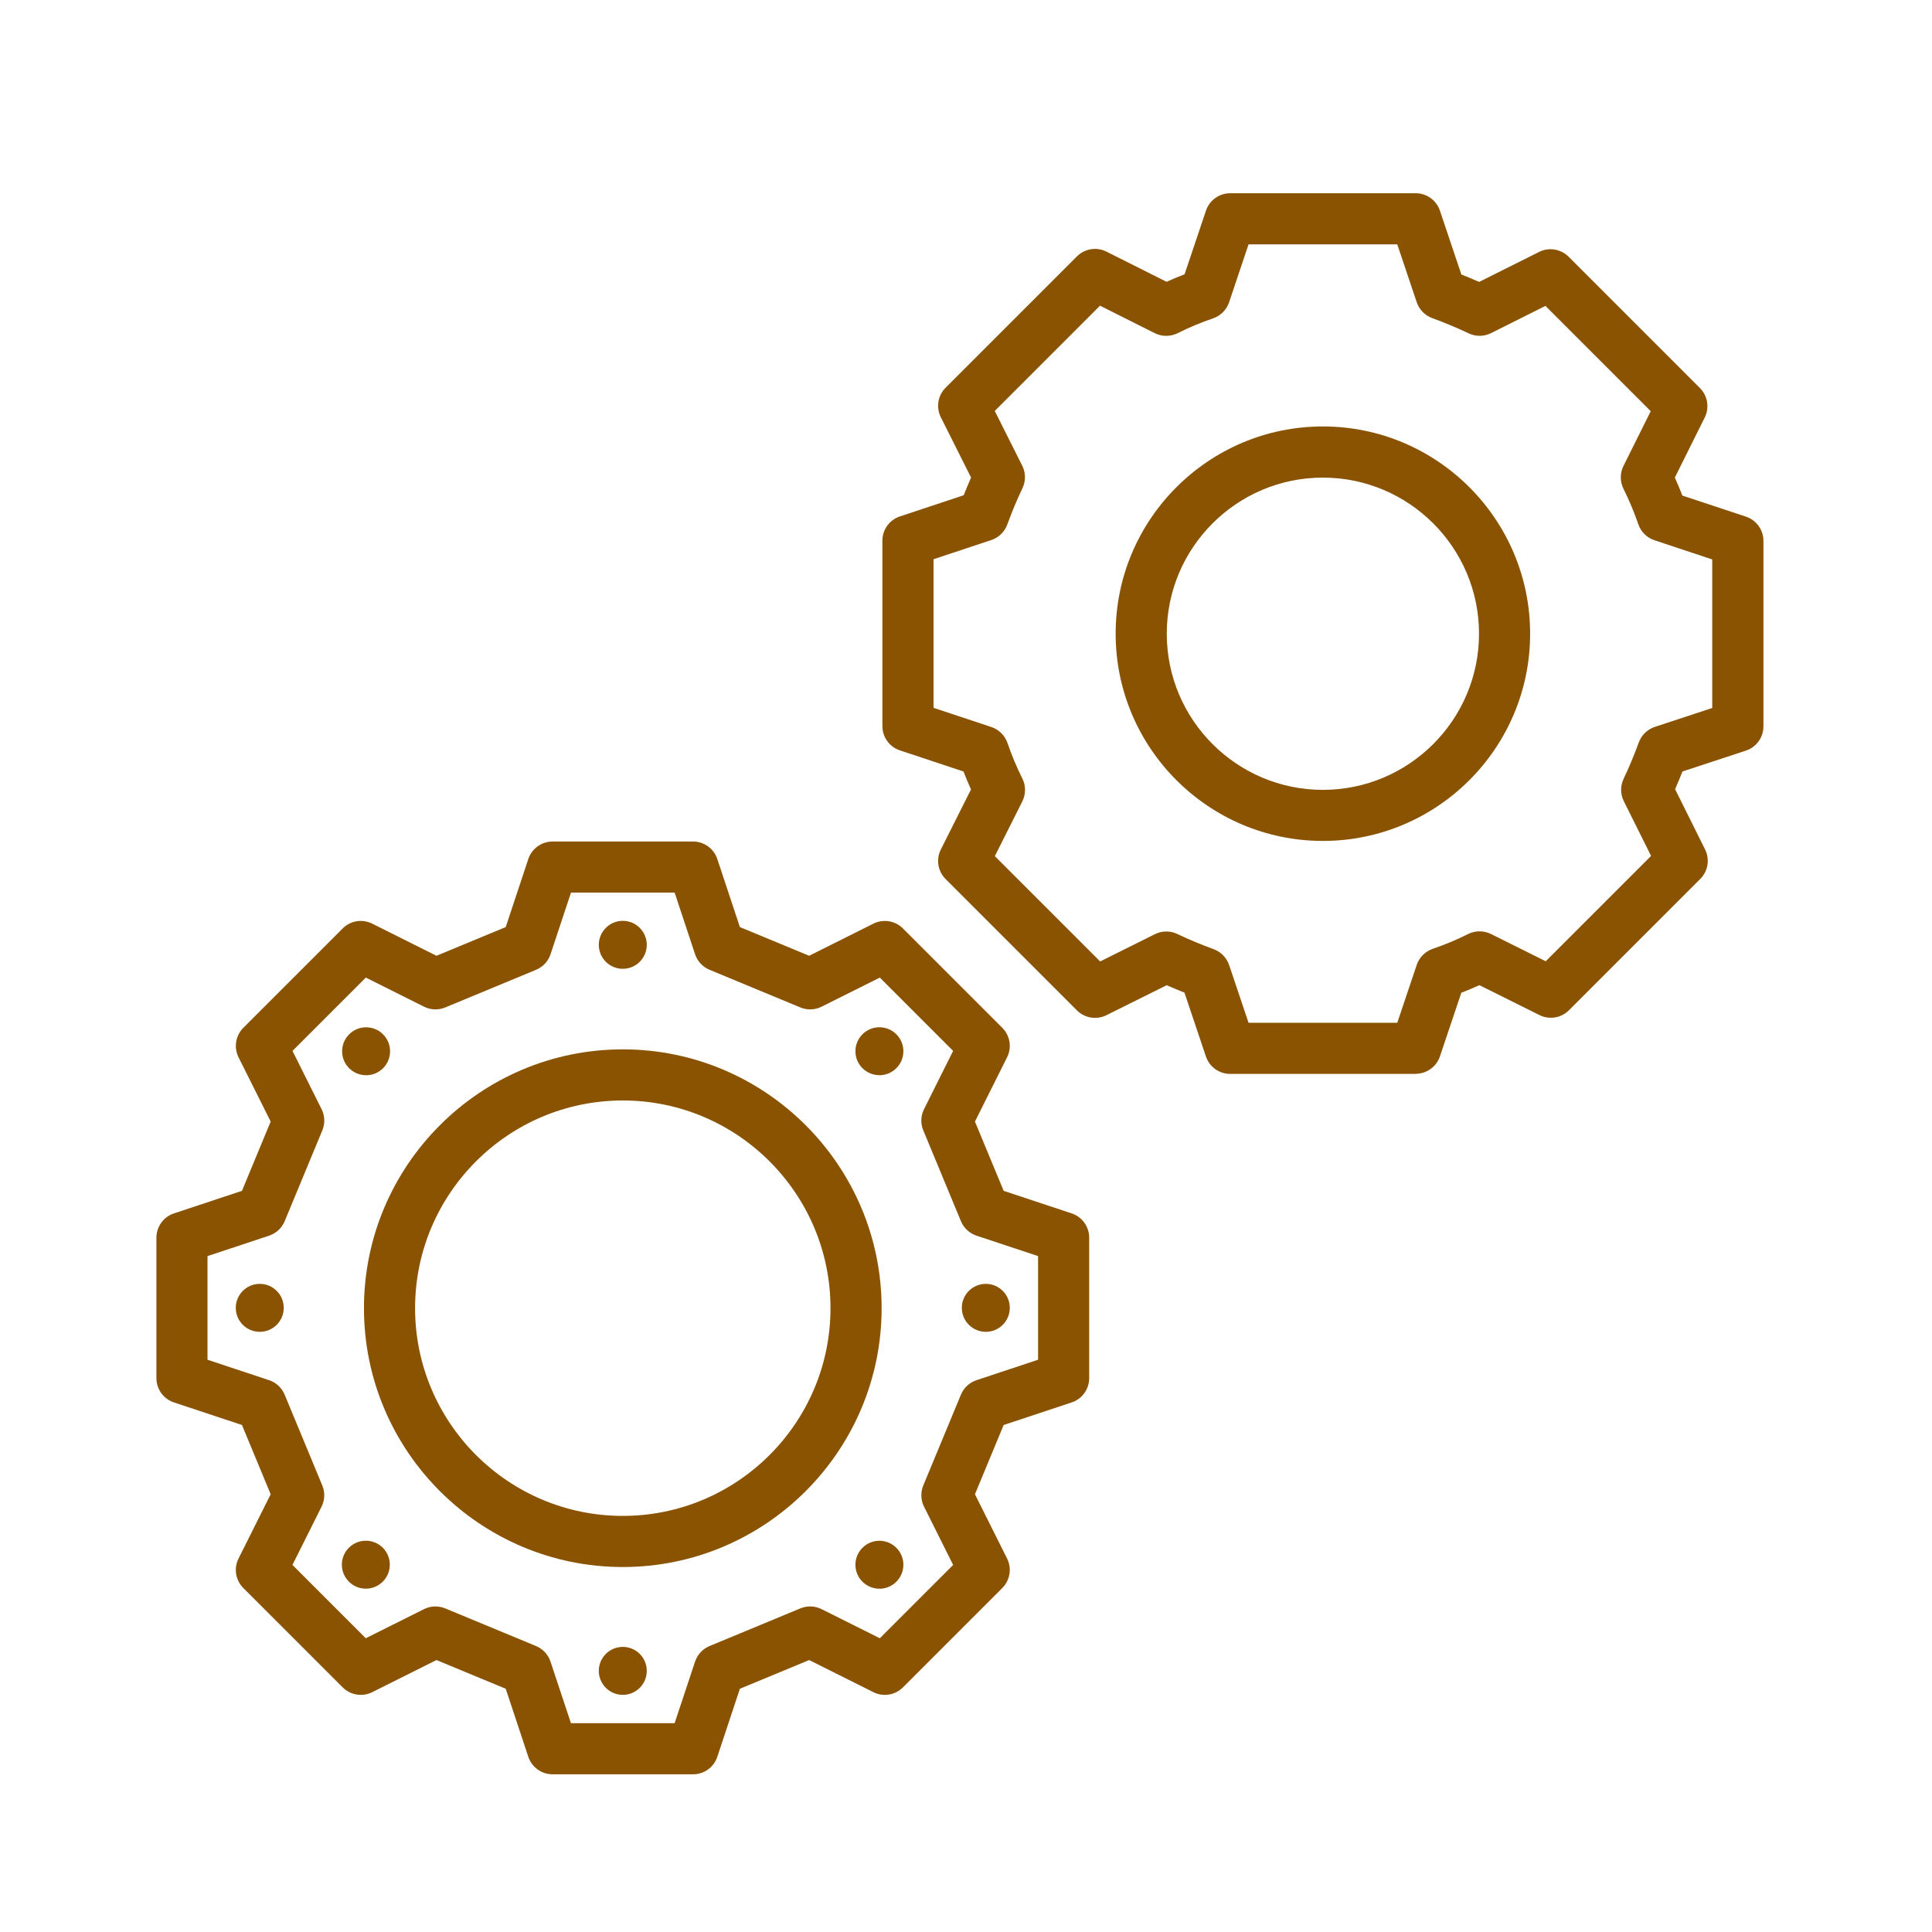 <?xml version='1.0' encoding='UTF-8'?>
<svg xmlns="http://www.w3.org/2000/svg" id="u" data-name="Engrenage-mecanique" viewBox="0 0 453.54 453.54">
  <defs>
    <style>
      .ak {
        fill: #8A5301;
        stroke-width: 0px;
      }
    </style>
  </defs>
  <path class="ak" d="M146.2,367.86c-33.5,0-60.76-27.26-60.76-60.76s27.26-60.76,60.76-60.76,60.76,27.26,60.76,60.76-27.26,60.76-60.76,60.76ZM146.2,258.34c-26.89,0-48.76,21.87-48.76,48.76s21.87,48.76,48.76,48.76,48.76-21.87,48.76-48.76-21.87-48.76-48.76-48.76Z"/>
  <path class="ak" d="M162.7,416.52h-32.99c-2.58,0-4.88-1.66-5.69-4.11l-5.3-15.97-16.26-6.74-15.08,7.54c-2.31,1.16-5.1.7-6.93-1.12l-23.33-23.33c-1.83-1.83-2.28-4.62-1.12-6.93l7.54-15.08-6.74-16.26-15.97-5.3c-2.45-.81-4.11-3.11-4.11-5.69v-32.99c0-2.58,1.66-4.88,4.11-5.69l15.97-5.3,6.74-16.26-7.54-15.08c-1.15-2.31-.7-5.1,1.12-6.93l23.33-23.33c1.82-1.83,4.61-2.28,6.93-1.12l15.08,7.54,16.26-6.74,5.3-15.97c.81-2.45,3.11-4.11,5.69-4.11h32.99c2.59,0,4.88,1.66,5.69,4.11l5.3,15.97,16.26,6.74,15.08-7.54c2.31-1.16,5.1-.7,6.93,1.12l23.33,23.33c1.83,1.83,2.28,4.62,1.12,6.93l-7.54,15.08,6.74,16.26,15.97,5.3c2.45.81,4.11,3.11,4.11,5.69v32.99c0,2.58-1.66,4.88-4.11,5.69l-15.97,5.3-6.74,16.26,7.54,15.08c1.16,2.31.7,5.1-1.12,6.93l-23.33,23.33c-1.83,1.83-4.62,2.28-6.93,1.12l-15.08-7.54-16.26,6.74-5.3,15.97c-.81,2.45-3.11,4.11-5.69,4.11ZM134.04,404.52h24.33l4.8-14.46c.55-1.65,1.79-2.99,3.4-3.65l21.32-8.84c1.61-.67,3.42-.6,4.98.18l13.67,6.83,17.21-17.21-6.83-13.67c-.78-1.56-.84-3.37-.18-4.98l8.84-21.32c.67-1.61,2-2.85,3.65-3.4l14.46-4.8v-24.33l-14.46-4.8c-1.65-.55-2.99-1.79-3.65-3.4l-8.84-21.32c-.67-1.61-.6-3.42.18-4.98l6.83-13.67-17.21-17.21-13.67,6.83c-1.56.78-3.38.84-4.98.18l-21.32-8.84c-1.61-.67-2.85-2-3.4-3.65l-4.8-14.47h-24.33l-4.8,14.47c-.55,1.65-1.79,2.98-3.4,3.65l-21.32,8.84c-1.61.67-3.42.6-4.98-.18l-13.67-6.83-17.21,17.21,6.83,13.67c.78,1.56.84,3.37.18,4.98l-8.84,21.32c-.67,1.61-2,2.85-3.65,3.4l-14.47,4.8v24.33l14.46,4.8c1.65.55,2.99,1.79,3.65,3.4l8.84,21.32c.67,1.61.6,3.42-.18,4.98l-6.83,13.67,17.21,17.21,13.67-6.83c1.56-.78,3.37-.84,4.98-.18l21.32,8.84c1.61.67,2.85,2,3.4,3.65l4.8,14.46ZM249.7,323.52h0,0Z"/>
  <path class="ak" d="M332.32,252.1h-43.54c-2.58,0-4.87-1.65-5.69-4.09l-5.04-14.99c-1.42-.56-2.81-1.14-4.17-1.74l-14.15,7.04c-2.31,1.15-5.09.69-6.92-1.13l-30.83-30.83c-1.83-1.83-2.28-4.62-1.12-6.94l7.08-14.1c-.62-1.38-1.21-2.79-1.76-4.21l-14.93-4.96c-2.45-.81-4.11-3.11-4.11-5.69v-43.54c0-2.59,1.66-4.88,4.11-5.69l14.98-4.97c.55-1.41,1.13-2.79,1.73-4.15l-7.1-14.15c-1.16-2.31-.71-5.11,1.12-6.94l30.83-30.83c1.83-1.83,4.62-2.28,6.94-1.12l14.1,7.08c1.39-.63,2.8-1.22,4.23-1.76l5.02-14.94c.82-2.44,3.11-4.09,5.69-4.09h43.54c2.58,0,4.87,1.65,5.69,4.09l5.04,14.99c1.41.56,2.8,1.14,4.17,1.74l14.07-7.04c2.31-1.16,5.1-.7,6.93,1.12l30.83,30.83c1.82,1.82,2.28,4.61,1.13,6.92l-7.02,14.1c.63,1.39,1.22,2.8,1.76,4.22l14.93,4.95c2.45.81,4.11,3.11,4.11,5.69v43.54c0,2.59-1.66,4.89-4.12,5.7l-14.89,4.9c-.56,1.41-1.13,2.79-1.73,4.15l7.04,14.15c1.15,2.31.7,5.09-1.13,6.92l-30.83,30.83c-1.82,1.82-4.61,2.28-6.92,1.13l-14.1-7.02c-1.39.63-2.81,1.22-4.24,1.77l-5.02,14.94c-.82,2.44-3.11,4.09-5.69,4.09ZM293.1,240.1h34.91l4.57-13.59c.6-1.77,1.98-3.16,3.75-3.77,2.85-.97,5.65-2.14,8.32-3.48,1.69-.84,3.67-.84,5.36,0l12.85,6.4,24.73-24.73-6.4-12.85c-.82-1.65-.84-3.58-.05-5.25,1.29-2.71,2.49-5.58,3.57-8.55.63-1.72,2.02-3.06,3.76-3.64l13.48-4.44v-34.87l-13.57-4.51c-1.78-.59-3.18-1.98-3.79-3.76-.98-2.86-2.15-5.66-3.48-8.32-.84-1.69-.84-3.67,0-5.36l6.4-12.85-24.72-24.72-12.77,6.39c-1.65.83-3.59.85-5.26.05-2.71-1.29-5.59-2.49-8.55-3.57-1.71-.63-3.04-2-3.63-3.72l-4.57-13.6h-34.91l-4.57,13.6c-.6,1.77-1.98,3.16-3.75,3.77-2.85.97-5.65,2.14-8.32,3.48-1.69.85-3.69.84-5.38,0l-12.85-6.45-24.71,24.71,6.45,12.85c.83,1.65.85,3.6.06,5.27-1.29,2.7-2.49,5.58-3.57,8.55-.63,1.72-2.01,3.06-3.74,3.63l-13.57,4.51v34.88l13.57,4.51c1.78.59,3.18,1.98,3.79,3.76.98,2.86,2.15,5.66,3.48,8.32.85,1.69.84,3.69,0,5.38l-6.45,12.85,24.72,24.72,12.85-6.4c1.65-.82,3.59-.84,5.25-.05,2.71,1.29,5.58,2.49,8.55,3.57,1.71.63,3.04,2,3.63,3.72l4.57,13.59ZM407.96,170.54h0,0ZM310.55,197.41c-26.82,0-48.65-21.82-48.65-48.65s21.82-48.65,48.65-48.65,48.65,21.82,48.65,48.65-21.82,48.65-48.65,48.65ZM310.55,112.12c-20.21,0-36.65,16.44-36.65,36.65s16.44,36.65,36.65,36.65,36.65-16.44,36.65-36.65-16.44-36.65-36.65-36.65Z"/>
  <path class="ak" d="M146.2,227.43c-3.1,0-5.63-2.52-5.63-5.63s2.52-5.63,5.63-5.63,5.63,2.52,5.63,5.63-2.52,5.63-5.63,5.63ZM146.2,221.76s-.04.02-.04.04l.04-.04Z"/>
  <path class="ak" d="M146.2,397.87c-3.1,0-5.63-2.52-5.63-5.63s2.52-5.63,5.63-5.63,5.63,2.52,5.63,5.63-2.52,5.63-5.63,5.63ZM146.2,392.2s-.04.02-.04.04l.04-.04Z"/>
  <path class="ak" d="M206.44,252.4c-1.44,0-2.88-.55-3.98-1.64,0,0,0,0,0,0-1.06-1.06-1.65-2.48-1.65-3.98s.59-2.92,1.65-3.98c1.06-1.06,2.48-1.65,3.98-1.65s2.92.58,3.98,1.65c1.06,1.06,1.65,2.47,1.65,3.98s-.59,2.92-1.65,3.98c-1.1,1.1-2.54,1.65-3.98,1.65ZM206.47,246.81h0s0,0,0,0Z"/>
  <path class="ak" d="M85.88,372.94c-1.5,0-2.92-.58-3.98-1.65h0s0,0,0,0h0c-1.06-1.06-1.65-2.47-1.65-3.98s.59-2.92,1.65-3.98c2.19-2.19,5.76-2.19,7.96,0,1.06,1.06,1.65,2.48,1.65,3.98s-.59,2.92-1.65,3.98c-1.06,1.06-2.48,1.65-3.98,1.65ZM85.86,367.34s0,0,0,0c.01.01.05.01.06,0h-.05Z"/>
  <path class="ak" d="M231.42,312.65c-3.1,0-5.63-2.52-5.63-5.63s2.52-5.63,5.63-5.63,5.63,2.52,5.63,5.63-2.52,5.63-5.63,5.63ZM231.42,306.98s-.04.02-.04.04l.04-.04Z"/>
  <path class="ak" d="M60.98,312.65c-3.1,0-5.63-2.52-5.63-5.63s2.52-5.63,5.63-5.63,5.63,2.52,5.63,5.63-2.52,5.63-5.63,5.63ZM60.98,306.98s-.04.02-.04.04l.04-.04Z"/>
  <path class="ak" d="M206.44,372.95c-1.44,0-2.88-.55-3.98-1.64,0,0,0,0,0,0-1.06-1.06-1.65-2.48-1.65-3.98s.59-2.92,1.65-3.98c1.06-1.06,2.48-1.65,3.98-1.65s2.92.58,3.98,1.65c1.06,1.06,1.65,2.47,1.65,3.98s-.59,2.92-1.65,3.98c-1.1,1.1-2.54,1.65-3.98,1.65ZM206.47,367.36h0s0,0,0,0Z"/>
  <path class="ak" d="M85.94,252.41c-1.44,0-2.88-.55-3.98-1.64-1.06-1.06-1.65-2.48-1.65-3.98s.59-2.92,1.65-3.98c1.06-1.06,2.48-1.65,3.98-1.65s2.92.58,3.98,1.65h0s0,0,0,0h0c1.06,1.06,1.65,2.47,1.65,3.98s-.59,2.92-1.65,3.98c-1.1,1.1-2.54,1.64-3.98,1.65ZM85.92,246.75s.05,0,.05,0c-.01-.01-.05-.01-.06,0h0Z"/>
</svg>
